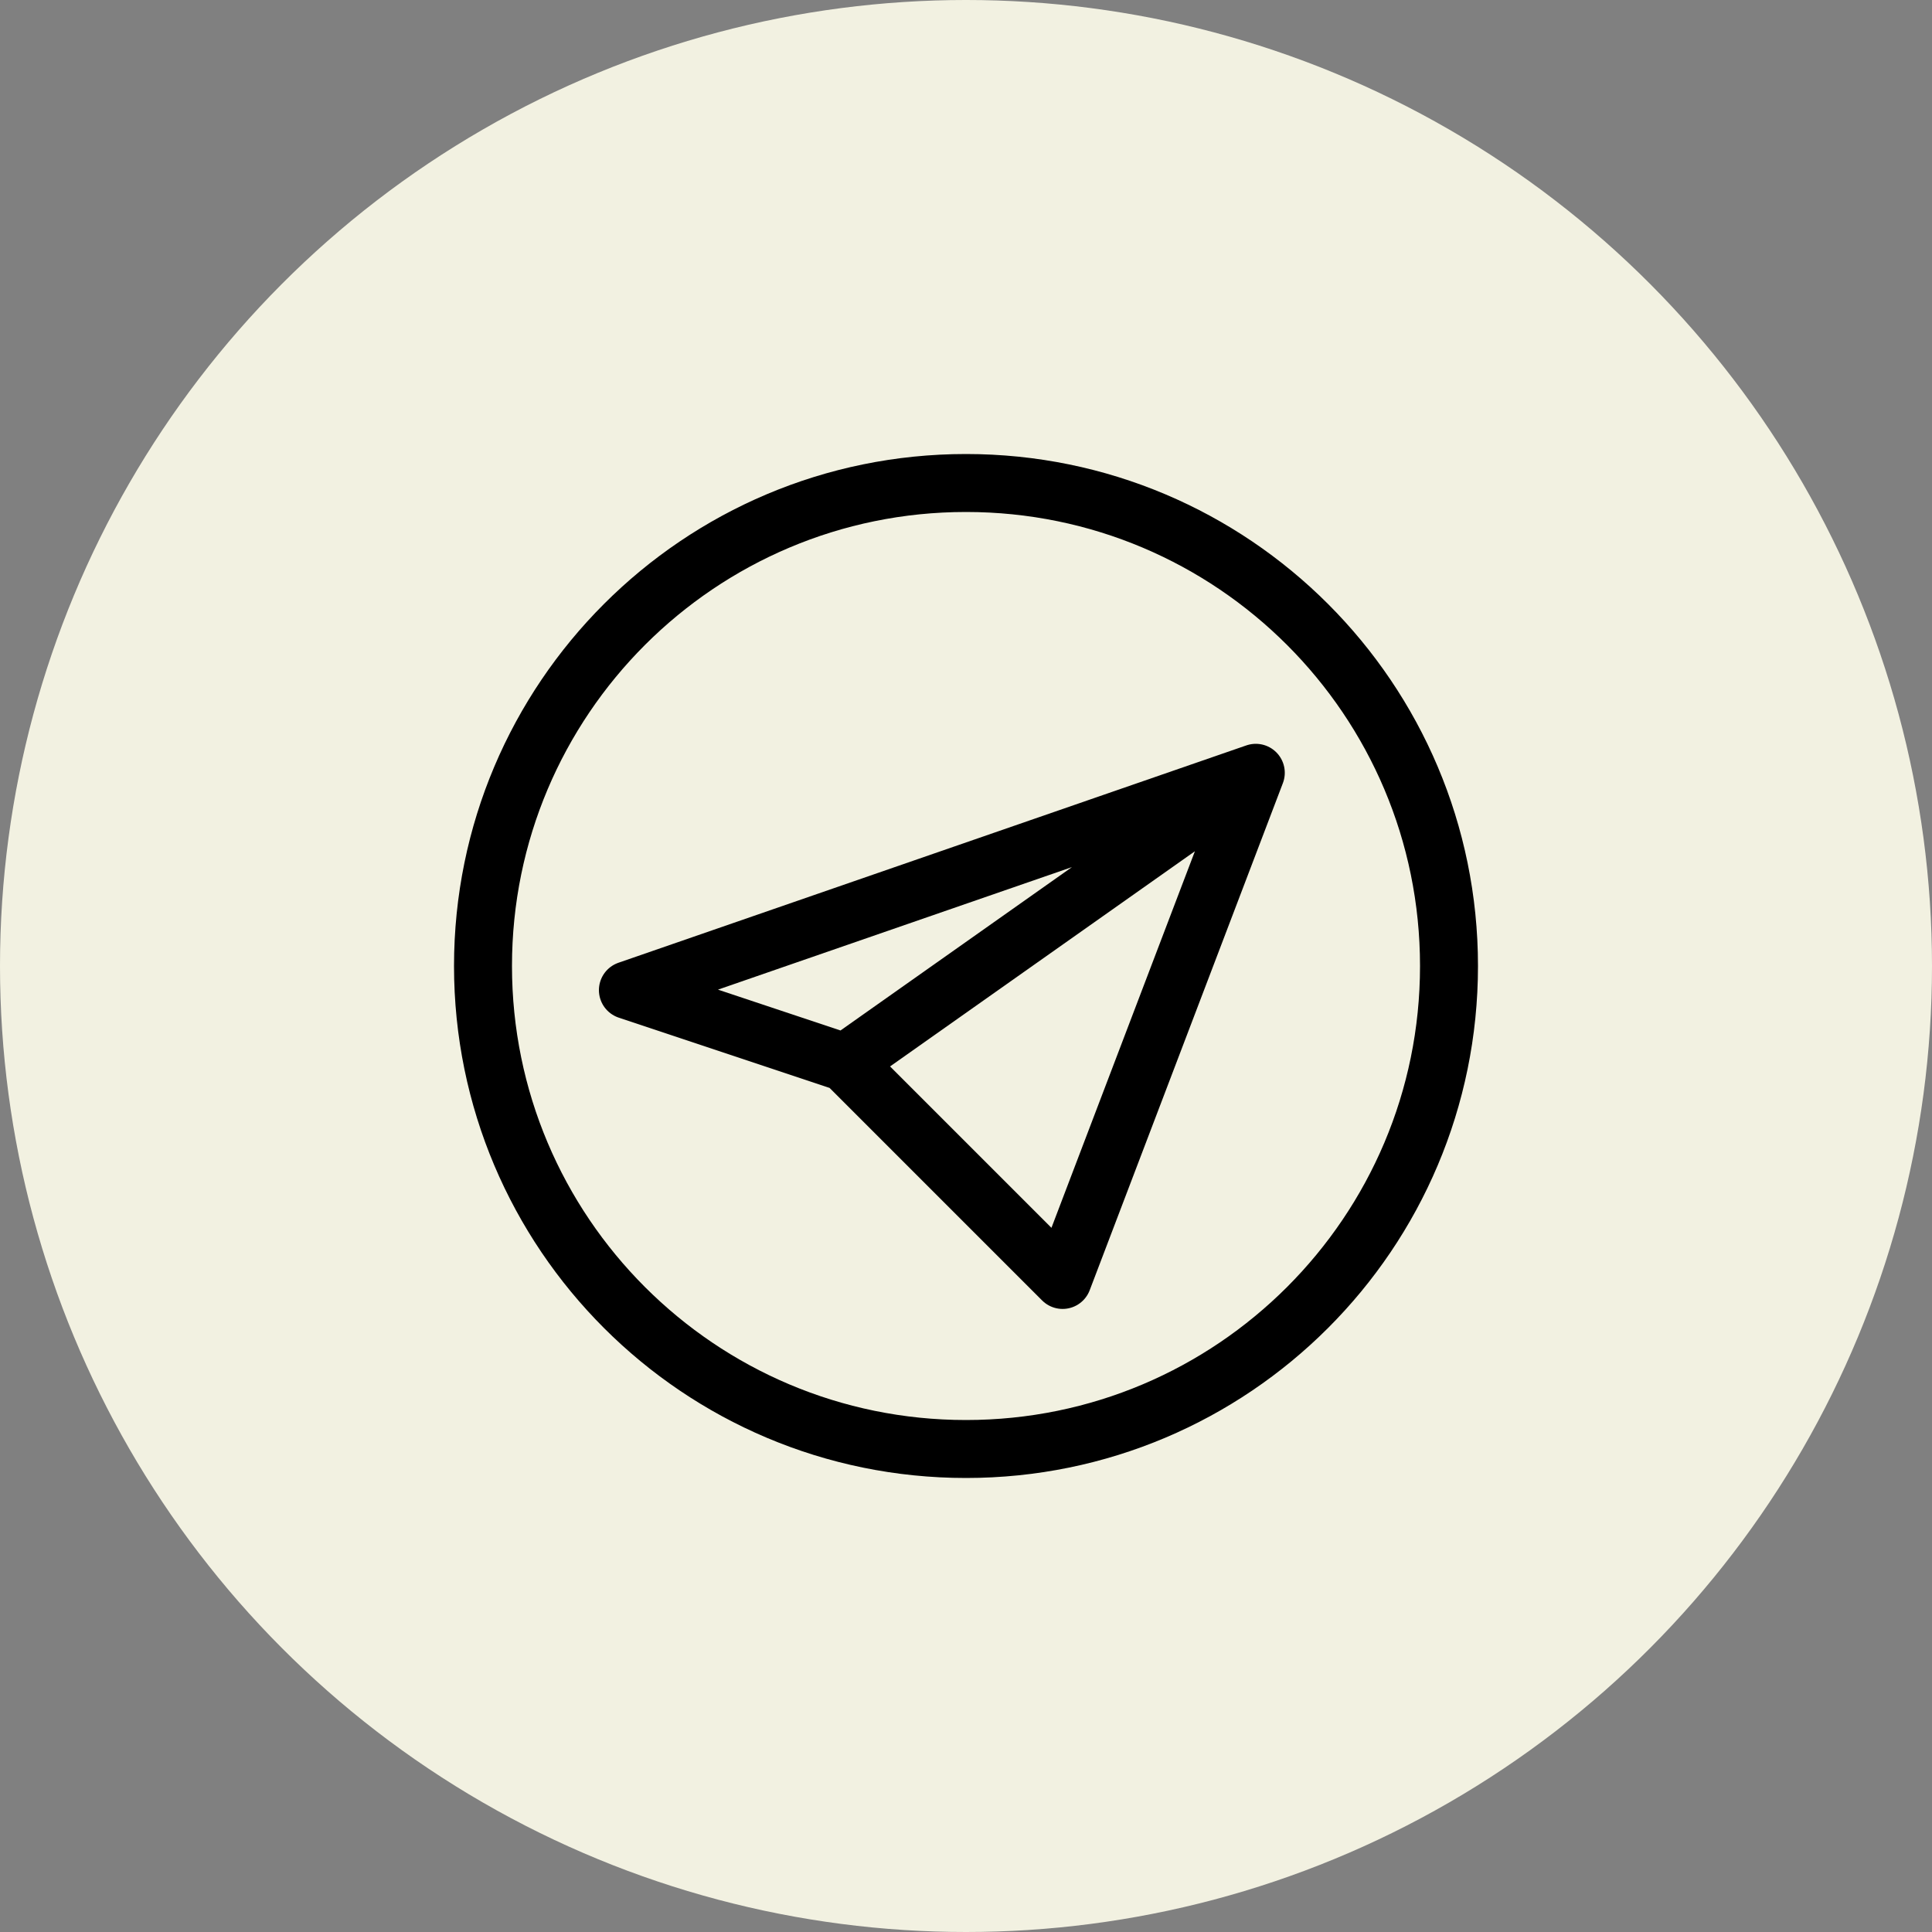 <svg width="100" height="100" viewBox="0 0 100 100" fill="none" xmlns="http://www.w3.org/2000/svg">
<rect x="0" y="0" width="100" height="100" fill="#808080" stroke="none"/>
<circle cx="50" cy="50" r="50" fill="#F2F1E1"/>
<path d="M65 40L32.5 51.25L43.75 55M65 40L43.75 55M65 40L55 66.25L43.75 55" stroke="black" stroke-width="3" stroke-linecap="round" stroke-linejoin="round"/>
<path d="M50 75C63.807 75 75 63.807 75 50C75 36.193 63.807 25 50 25C36.193 25 25 36.193 25 50C25 63.807 36.193 75 50 75Z" stroke="black" stroke-width="3" stroke-linecap="round" stroke-linejoin="round"/>
</svg>
